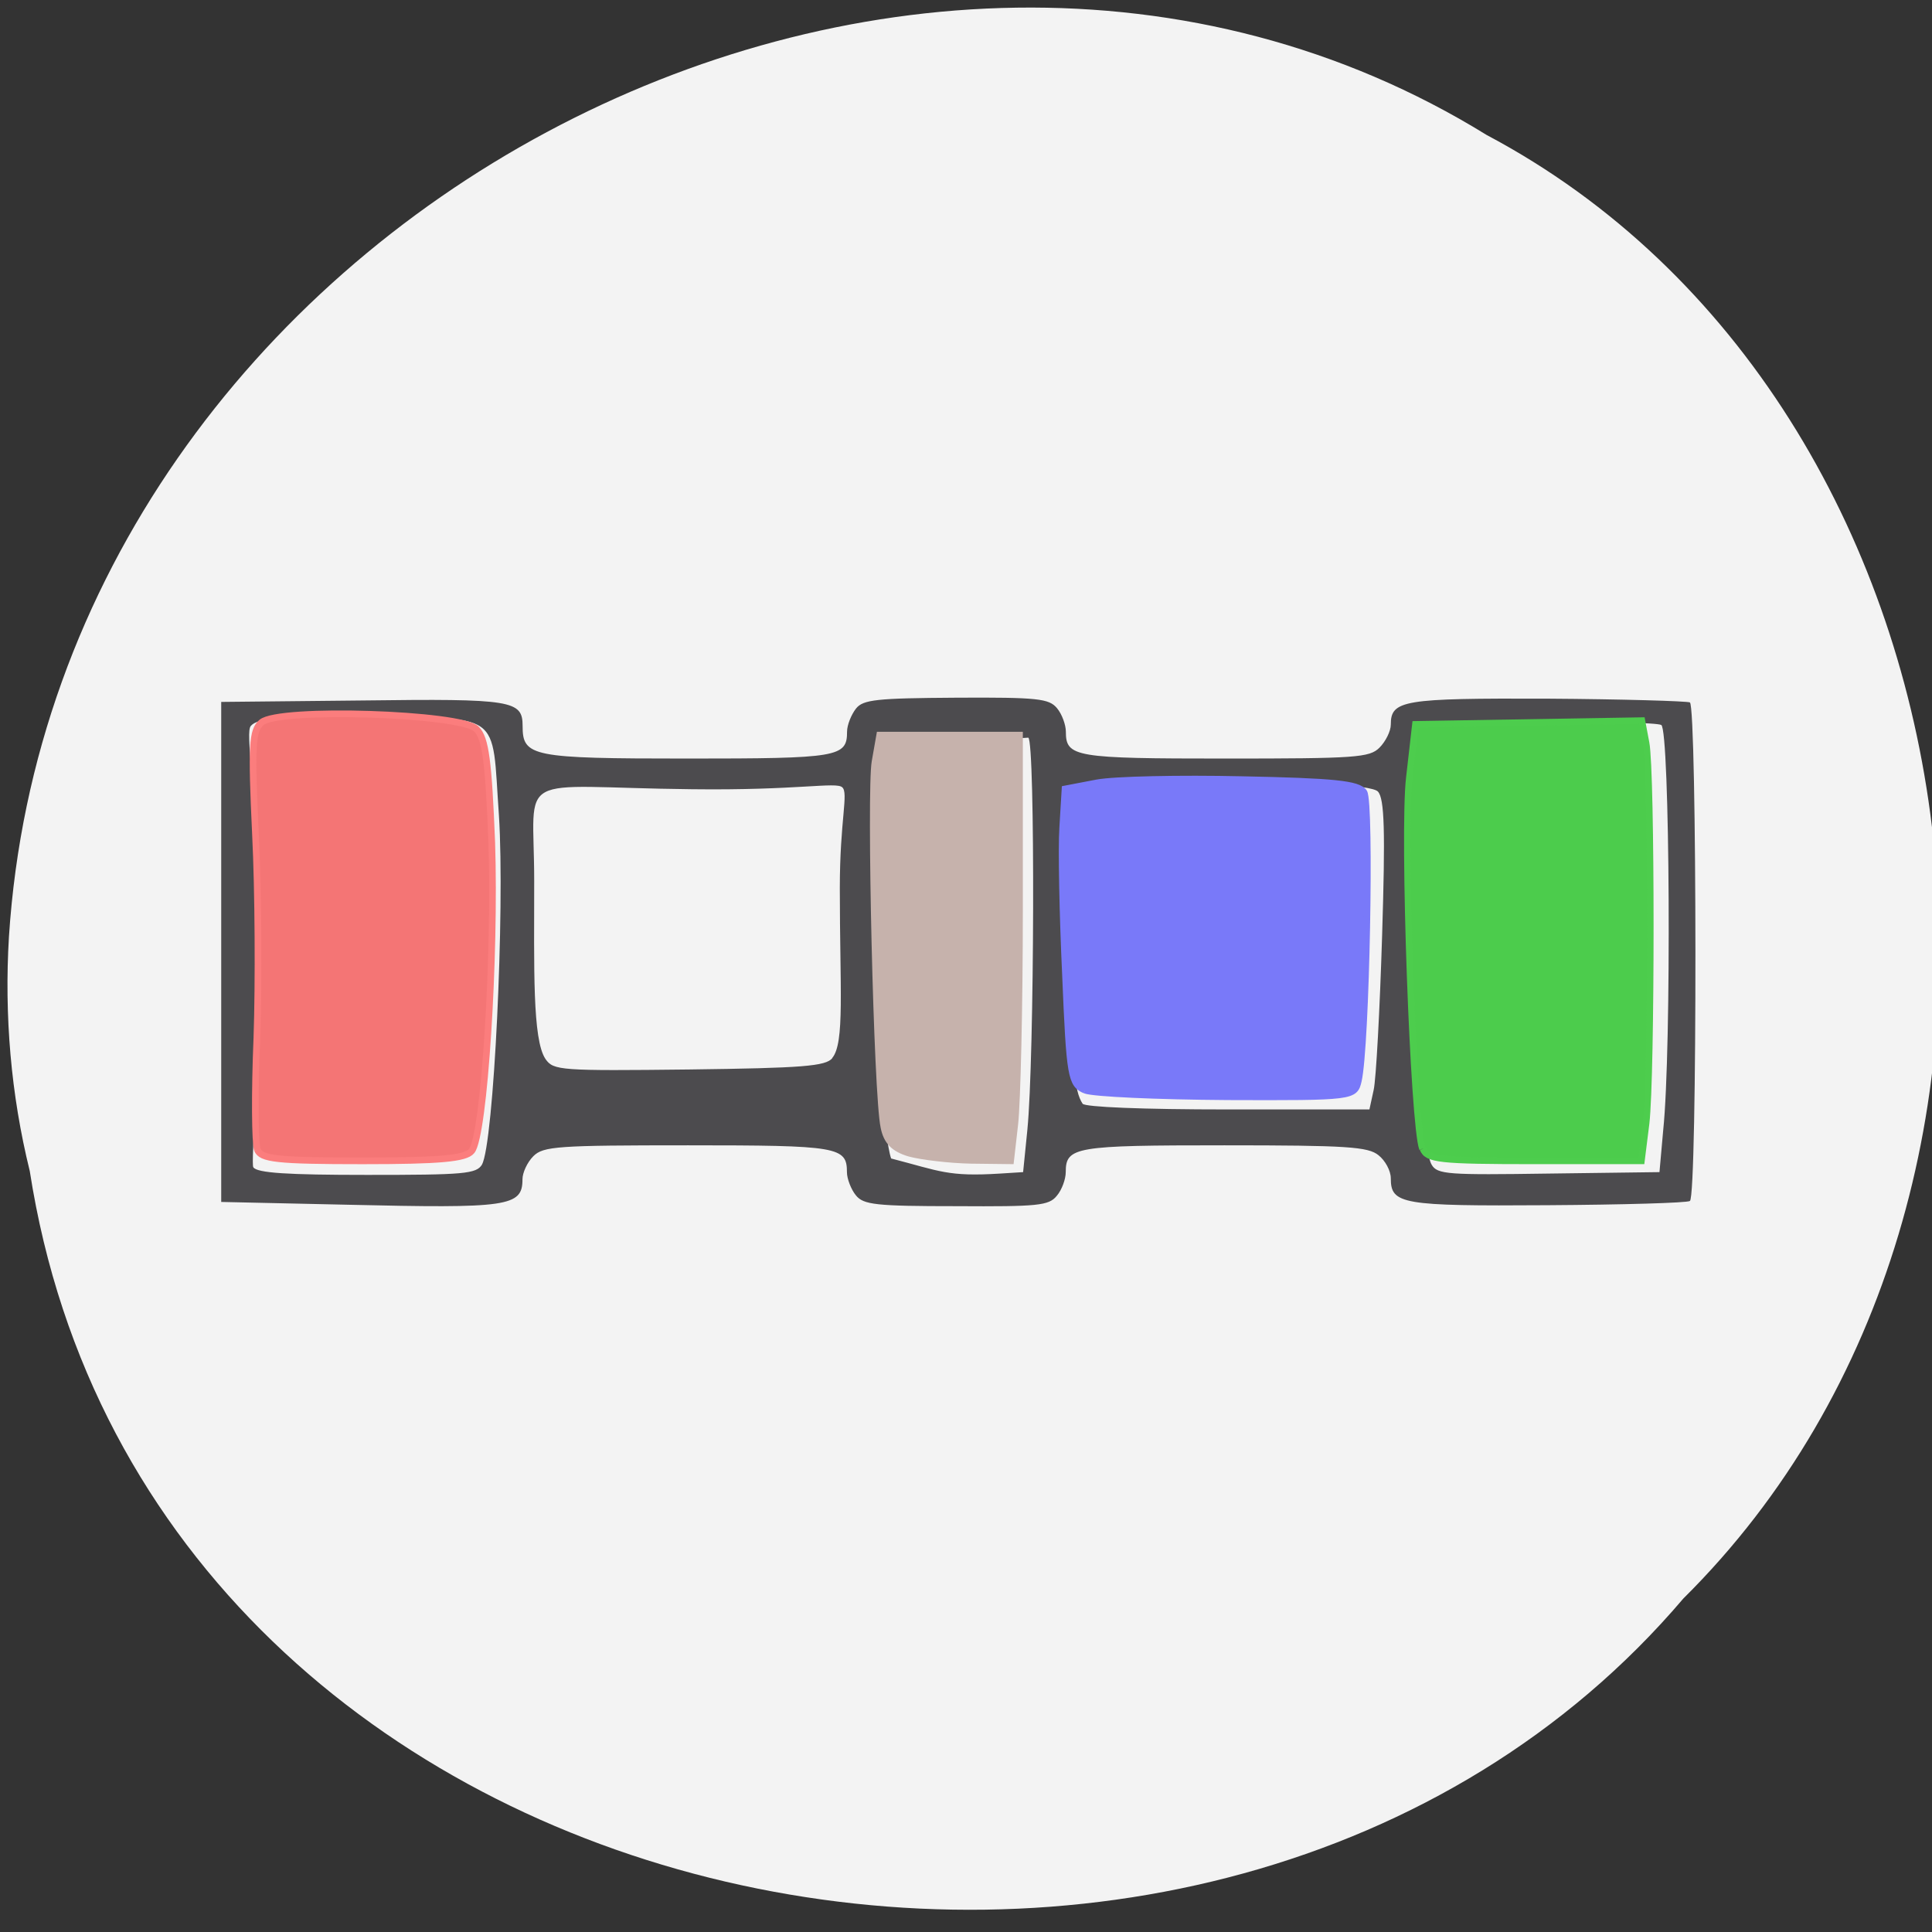 <svg xmlns="http://www.w3.org/2000/svg" viewBox="0 0 16 16"><rect x="0" y="0" width="16" height="16" fill="#333333" stroke="none"/><path d="m 0.246 9.695 c 0.992 6.402 9.805 8.117 13.695 3.543 c 3.426 -3.395 2.57 -9.895 -1.629 -12.12 c -4.824 -2.98 -11.855 0.703 -12.238 6.641 c -0.039 0.648 0.016 1.305 0.172 1.937" fill="#f3f3f3"/><path d="m 2.875 9.977 l -1.043 -0.023 v -4.141 l 1.172 -0.012 c 1.242 -0.016 1.324 0 1.324 0.211 c 0 0.254 0.074 0.27 1.363 0.27 c 1.254 0 1.324 -0.012 1.324 -0.223 c 0 -0.055 0.035 -0.141 0.074 -0.191 c 0.059 -0.074 0.168 -0.086 0.828 -0.09 c 0.68 -0.004 0.77 0.008 0.836 0.086 c 0.043 0.051 0.074 0.141 0.074 0.195 c 0 0.211 0.074 0.223 1.32 0.223 c 1.082 0 1.195 -0.008 1.277 -0.09 c 0.051 -0.051 0.094 -0.137 0.094 -0.191 c 0 -0.203 0.102 -0.219 1.293 -0.215 c 0.625 0.004 1.156 0.02 1.184 0.031 c 0.059 0.035 0.063 4.098 0 4.129 c -0.023 0.016 -0.555 0.031 -1.18 0.035 c -1.207 0.008 -1.297 -0.008 -1.297 -0.223 c 0 -0.063 -0.047 -0.148 -0.102 -0.191 c -0.086 -0.07 -0.258 -0.082 -1.277 -0.082 c -1.238 0 -1.313 0.012 -1.313 0.223 c 0 0.055 -0.031 0.145 -0.074 0.195 c -0.066 0.082 -0.156 0.09 -0.832 0.086 c -0.668 0 -0.77 -0.012 -0.832 -0.09 c -0.039 -0.047 -0.074 -0.137 -0.074 -0.191 c 0 -0.211 -0.07 -0.223 -1.316 -0.223 c -1.082 0 -1.199 0.008 -1.281 0.09 c -0.051 0.051 -0.09 0.137 -0.09 0.191 c 0 0.227 -0.117 0.242 -1.453 0.211 m 1.117 -0.332 c 0.098 -0.168 0.191 -2.109 0.141 -2.891 c -0.063 -0.883 0.047 -0.805 -1.156 -0.813 c -0.676 -0.004 -0.844 0.008 -0.898 0.07 c -0.051 0.055 0.047 0.469 0.063 1.82 c 0.012 0.969 -0.066 1.805 -0.043 1.836 c 0.031 0.047 0.281 0.063 0.941 0.063 c 0.805 0 0.906 -0.008 0.953 -0.086 m 4.516 -0.285 c 0.059 -0.594 0.066 -3.219 0.008 -3.25 c -0.254 0.02 -1.199 0.012 -1.199 0.012 c -0.113 0.203 -0.063 3.105 0.063 3.473 c 0.406 0.105 0.469 0.152 0.902 0.125 l 0.191 -0.012 m 5.301 -0.348 c 0.07 -0.668 0.055 -3.316 -0.016 -3.355 c -0.07 -0.039 -1.887 -0.035 -1.961 0.004 c -0.137 0.078 -0.082 3.398 0.059 3.637 c 0.047 0.082 0.137 0.086 0.969 0.074 l 0.918 -0.012 m -2.367 -0.68 c 0.02 -0.086 0.051 -0.664 0.07 -1.277 c 0.027 -0.867 0.02 -1.137 -0.035 -1.195 c -0.105 -0.113 -2.426 -0.113 -2.527 0 c -0.055 0.059 -0.063 0.328 -0.039 1.195 c 0.031 1.082 0.051 1.285 0.121 1.391 c 0.023 0.027 0.488 0.047 1.207 0.047 h 1.168 m -4.449 -0.426 c 0.105 -0.125 0.063 -0.574 0.063 -1.406 c 0 -0.566 0.074 -0.789 0.02 -0.836 c -0.051 -0.047 -0.371 0.027 -1.246 0.016 c -1.496 -0.016 -1.305 -0.172 -1.305 0.758 c 0 0.719 -0.016 1.316 0.094 1.477 c 0.066 0.094 0.121 0.098 1.191 0.086 c 0.938 -0.012 1.129 -0.027 1.184 -0.094" fill="#4c4b4e"/><g transform="scale(0.062)"><path d="m 34.375 153.56 c -0.313 -0.875 -0.375 -7.563 -0.063 -14.938 c 0.25 -7.375 0.188 -19.625 -0.188 -27.19 c -0.563 -11.875 -0.438 -13.875 0.813 -14.938 c 2.313 -2 26.688 -1.188 28.688 0.875 c 1.25 1.25 1.625 4.313 2.063 15.188 c 0.5 15.13 -1 39.19 -2.688 41.19 c -0.813 1 -4.25 1.313 -14.563 1.313 c -11.5 0 -13.563 -0.25 -14.06 -1.5" fill="#f47575" stroke="#fb7d7d" stroke-width="0.89"/><g stroke-width="0.873"><path d="m 144.94 145.63 c -1.875 -0.813 -2.063 -1.75 -2.625 -15.375 c -0.375 -8 -0.563 -16.875 -0.375 -19.688 l 0.313 -5.188 l 4.25 -0.813 c 2.313 -0.438 11.06 -0.625 19.438 -0.438 c 12.13 0.25 15.5 0.563 16.25 1.688 c 0.938 1.375 0.313 34.13 -0.75 38.563 c -0.5 2.125 -0.625 2.188 -17.5 2.125 c -9.375 -0.063 -17.875 -0.438 -19 -0.875" fill="#7979f9" stroke="#7979f9"/><path d="m 190 153.44 c -1.188 -3.063 -2.625 -42.19 -1.75 -49.563 l 0.813 -7.125 l 30.25 -0.5 l 0.563 3 c 0.75 3.875 0.75 44.38 0 50.813 l -0.625 5 h -14.25 c -12.75 0 -14.375 -0.188 -14.938 -1.625" fill="#4ccc4c" stroke="#4dcd4d"/><path d="m 121.5 154.06 c -2.125 -0.625 -3.063 -1.625 -3.438 -3.5 c -0.938 -4.25 -1.875 -45 -1.188 -48.813 l 0.625 -3.563 h 18.688 v 23.5 c 0 12.875 -0.313 25.688 -0.625 28.438 l -0.563 4.938 l -5.313 -0.063 c -2.875 -0.063 -6.563 -0.5 -8.188 -0.938" fill="#c6b2ac" stroke="#c6b2ac"/></g></g></svg>